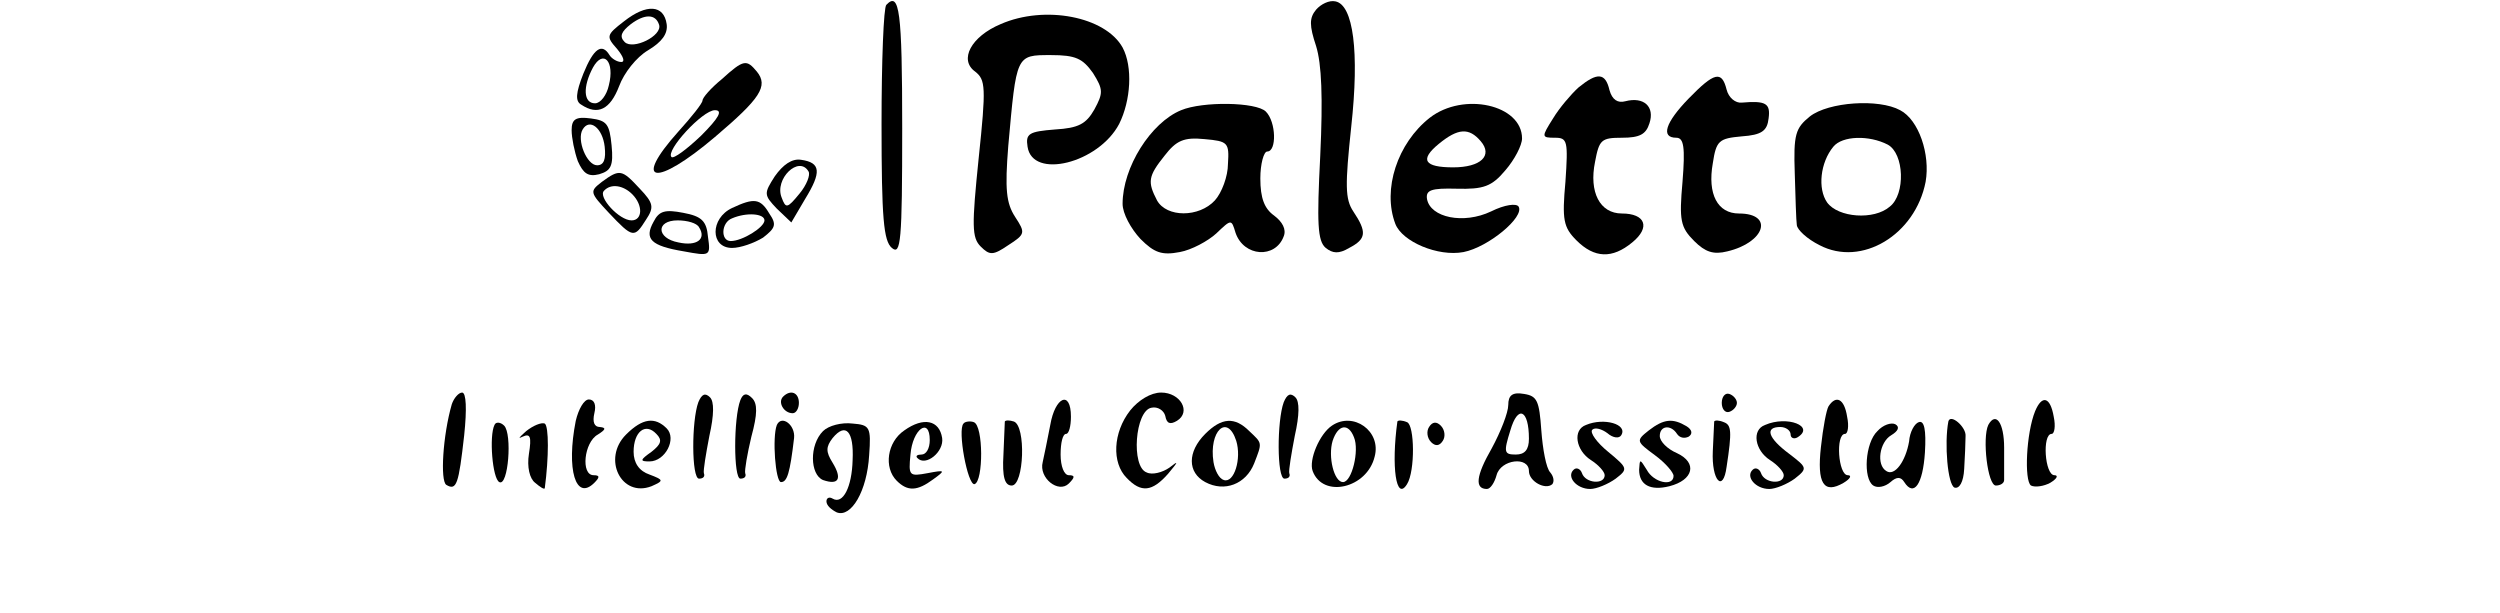 <?xml version="1.0" standalone="no"?>
<!DOCTYPE svg PUBLIC "-//W3C//DTD SVG 20010904//EN"
 "http://www.w3.org/TR/2001/REC-SVG-20010904/DTD/svg10.dtd">
<svg version="1.0" xmlns="http://www.w3.org/2000/svg"
 width="363pt" height="89pt" viewBox="0 0 363 89"
 preserveAspectRatio="xMidYMid meet">

<g transform="translate(0,89) scale(0.1,-0.1)"
fill="#000000" stroke="none">
<path d="M1287 883 c-4 -3 -7 -82 -7 -173 0 -137 3 -170 15 -180 13 -11 15 9
15 174 0 170 -4 199 -23 179z"/>
<path d="M1911 876 c-10 -12 -10 -23 0 -53 8 -26 10 -74 6 -159 -5 -98 -4
-124 8 -134 10 -8 19 -9 34 0 25 13 26 23 6 53 -12 18 -12 38 -3 123 12 109 3
177 -23 182 -9 2 -21 -4 -28 -12z"/>
<path d="M906 859 c-26 -20 -26 -22 -10 -40 9 -11 12 -19 6 -19 -6 0 -14 5
-17 10 -11 18 -23 10 -38 -27 -11 -28 -12 -40 -3 -45 24 -16 42 -7 55 27 7 19
25 42 42 52 20 12 29 24 27 38 -4 28 -29 30 -62 4z m51 -5 c5 -16 -38 -37 -50
-25 -8 8 -5 15 9 26 20 15 36 15 41 -1z m-73 -88 c-3 -14 -12 -26 -20 -26 -17
0 -18 24 -3 52 15 27 32 9 23 -26z"/>
<path d="M1453 855 c-43 -18 -61 -52 -37 -69 15 -12 16 -22 5 -126 -10 -98
-10 -115 3 -128 13 -13 18 -13 40 2 25 16 25 18 10 41 -13 20 -15 40 -10 103
12 133 11 132 62 132 36 0 46 -5 61 -26 15 -24 15 -29 2 -53 -12 -21 -23 -27
-57 -29 -38 -3 -43 -6 -40 -25 7 -48 103 -24 133 33 17 34 20 83 5 111 -25 45
-113 62 -177 34z"/>
<path d="M1048 775 c-16 -13 -28 -27 -28 -31 0 -4 -16 -24 -35 -45 -68 -76
-33 -81 53 -8 66 56 78 74 61 95 -15 18 -19 18 -51 -11z m-30 -82 c-21 -20
-40 -34 -43 -31 -9 9 45 68 63 68 12 0 6 -11 -20 -37z"/>
<path d="M2292 763 c-11 -10 -28 -30 -37 -45 -17 -27 -17 -28 3 -28 18 0 19
-5 15 -64 -5 -55 -3 -66 16 -85 26 -26 52 -27 81 -3 27 22 19 42 -15 42 -32 0
-48 31 -39 75 6 32 9 35 39 35 26 0 35 5 40 21 8 24 -8 39 -35 32 -11 -3 -19
2 -23 16 -6 26 -18 26 -45 4z"/>
<path d="M2452 747 c-34 -35 -41 -57 -18 -57 11 0 13 -14 9 -64 -5 -56 -3 -66
17 -86 16 -16 28 -20 48 -15 55 13 68 55 17 55 -31 0 -46 28 -38 73 5 33 9 36
42 39 29 2 37 8 39 26 3 22 -4 26 -39 23 -9 -1 -19 7 -22 19 -7 28 -18 25 -55
-13z"/>
<path d="M1715 730 c-44 -18 -85 -83 -85 -136 0 -14 12 -36 26 -51 20 -20 31
-24 57 -19 17 3 41 16 53 27 22 21 22 21 28 1 12 -35 58 -38 70 -5 4 10 -2 21
-14 30 -14 10 -20 25 -20 54 0 21 5 39 10 39 14 0 13 43 -2 58 -14 14 -92 15
-123 2z m68 -78 c0 -18 -9 -42 -19 -53 -23 -25 -70 -25 -84 0 -14 27 -13 35
11 65 17 22 28 27 58 24 34 -3 36 -5 34 -36z"/>
<path d="M2076 719 c-47 -37 -69 -104 -50 -154 10 -26 62 -48 99 -41 36 7 89
51 80 66 -3 5 -20 3 -40 -7 -40 -19 -88 -9 -93 18 -2 13 6 16 43 15 39 -1 51
3 71 27 13 15 24 36 24 46 0 49 -85 68 -134 30z m74 -34 c18 -21 0 -38 -40
-38 -42 0 -49 11 -21 34 28 23 44 24 61 4z"/>
<path d="M2628 721 c-21 -17 -24 -26 -22 -83 1 -34 2 -69 3 -75 1 -7 15 -20
33 -29 61 -32 139 15 154 92 7 40 -10 90 -37 104 -31 17 -104 12 -131 -9z
m113 -41 c24 -13 26 -72 3 -90 -23 -20 -75 -16 -91 6 -14 20 -10 58 9 81 13
16 52 17 79 3z"/>
<path d="M830 701 c0 -11 4 -31 9 -45 8 -18 15 -23 31 -19 17 5 21 12 18 42
-3 31 -7 36 -30 39 -22 3 -28 -1 -28 -17z m48 -24 c2 -18 -1 -27 -11 -27 -15
0 -30 37 -21 52 10 17 29 2 32 -25z"/>
<path d="M1125 634 c-16 -25 -16 -27 3 -47 l21 -20 20 34 c24 39 23 53 -6 57
-13 2 -26 -7 -38 -24z m49 7 c3 -5 -3 -20 -13 -32 -18 -22 -20 -22 -26 -6 -11
27 25 62 39 38z"/>
<path d="M874 626 c-18 -14 -18 -15 10 -45 35 -37 37 -37 54 -10 12 18 11 24
-9 45 -26 28 -29 29 -55 10z m44 -18 c16 -16 15 -38 -1 -38 -18 0 -49 34 -40
43 10 11 28 8 41 -5z"/>
<path d="M1063 588 c-32 -15 -32 -58 0 -58 12 0 32 7 45 15 18 14 20 19 9 35
-13 22 -22 23 -54 8z m47 -18 c0 -10 -32 -30 -49 -30 -15 0 -14 27 2 33 21 9
47 7 47 -3z"/>
<path d="M949 568 c-14 -25 -4 -35 44 -43 38 -7 39 -7 35 21 -2 23 -9 30 -36
35 -26 5 -35 3 -43 -13z m66 -8 c11 -17 -3 -28 -30 -22 -32 6 -33 32 -1 32 14
0 28 -4 31 -10z"/>
<path d="M656 303 c-13 -45 -17 -111 -8 -117 15 -9 18 1 26 72 4 38 3 62 -3
62 -5 0 -12 -8 -15 -17z"/>
<path d="M1014 306 c-10 -27 -10 -111 1 -111 6 0 9 3 7 8 -1 4 3 28 8 54 7 31
7 50 1 56 -7 7 -12 5 -17 -7z"/>
<path d="M1075 309 c-10 -26 -10 -114 0 -114 6 0 9 3 7 8 -1 4 3 28 9 53 9 33
9 48 1 56 -8 8 -13 7 -17 -3z"/>
<path d="M1137 314 c-8 -8 1 -24 14 -24 5 0 9 7 9 15 0 15 -12 20 -23 9z"/>
<path d="M1641 294 c-25 -32 -27 -76 -5 -98 21 -22 37 -20 60 6 15 18 16 20 2
9 -10 -7 -25 -11 -33 -7 -23 8 -17 90 7 94 9 2 18 -4 20 -12 2 -11 7 -13 17
-7 21 13 5 41 -23 41 -15 0 -33 -11 -45 -26z"/>
<path d="M1864 306 c-10 -27 -10 -111 1 -111 6 0 9 3 7 8 -1 4 3 28 8 54 7 31
7 50 1 56 -7 7 -12 5 -17 -7z"/>
<path d="M2190 302 c0 -11 -11 -39 -24 -63 -23 -40 -25 -59 -7 -59 5 0 11 9
14 20 6 23 47 28 47 6 0 -15 24 -28 34 -19 3 4 2 11 -3 17 -6 6 -11 34 -13 61
-3 43 -6 50 -25 53 -17 3 -23 -2 -23 -16z m30 -49 c0 -16 -6 -23 -19 -23 -17
0 -18 3 -8 35 11 38 27 30 27 -12z"/>
<path d="M2500 305 c0 -9 5 -15 11 -13 6 2 11 8 11 13 0 5 -5 11 -11 13 -6 2
-11 -4 -11 -13z"/>
<path d="M836 279 c-14 -71 0 -117 27 -90 8 8 8 11 -1 11 -19 0 -14 48 6 59
11 7 13 10 3 11 -8 0 -11 7 -8 20 3 12 0 20 -8 20 -7 0 -15 -14 -19 -31z"/>
<path d="M1525 273 c-4 -21 -9 -45 -11 -54 -6 -23 23 -46 38 -31 9 9 9 12 0
12 -7 0 -12 13 -12 30 0 17 3 30 8 30 4 0 7 11 7 25 0 39 -23 29 -30 -12z"/>
<path d="M2655 300 c-3 -5 -8 -31 -11 -59 -6 -53 4 -69 33 -52 10 6 12 11 6
11 -14 0 -18 60 -4 60 4 0 6 11 3 25 -4 26 -16 32 -27 15z"/>
<path d="M2955 293 c-13 -32 -16 -101 -6 -108 6 -3 19 -1 28 4 10 6 12 11 6
11 -14 0 -18 60 -4 60 4 0 6 11 3 25 -5 29 -17 32 -27 8z"/>
<path d="M718 273 c-8 -16 -3 -78 7 -83 13 -7 19 70 7 82 -5 5 -12 6 -14 1z"/>
<path d="M764 264 c-10 -9 -13 -12 -5 -8 11 5 13 0 9 -25 -3 -19 1 -36 9 -42
7 -6 13 -10 14 -8 6 45 6 90 0 94 -5 2 -17 -3 -27 -11z"/>
<path d="M909 259 c-35 -35 -7 -92 37 -75 18 8 18 9 -3 17 -15 5 -23 17 -23
33 0 29 17 43 33 26 9 -9 7 -15 -7 -26 -17 -12 -17 -14 -3 -14 23 0 40 33 25
48 -17 17 -35 15 -59 -9z"/>
<path d="M1128 273 c-7 -18 -2 -83 6 -83 9 0 13 13 19 64 2 19 -18 34 -25 19z"/>
<path d="M1195 264 c-20 -20 -19 -63 0 -71 23 -8 28 2 14 25 -10 16 -10 23 0
36 19 23 31 10 29 -32 -1 -39 -14 -65 -29 -56 -5 3 -9 1 -9 -4 0 -6 7 -12 15
-16 21 -8 44 31 47 83 3 41 1 44 -24 46 -16 2 -35 -3 -43 -11z"/>
<path d="M1313 265 c-25 -17 -30 -54 -11 -73 16 -16 30 -15 53 2 18 13 18 14
-8 9 -27 -5 -28 -4 -25 27 3 37 28 55 28 21 0 -12 -5 -21 -12 -21 -6 0 -9 -2
-6 -5 12 -13 39 9 36 29 -4 26 -27 31 -55 11z"/>
<path d="M1399 275 c-9 -9 6 -90 16 -88 13 4 13 85 -1 90 -5 2 -13 1 -15 -2z"/>
<path d="M1459 278 c0 -1 -1 -23 -2 -48 -2 -33 2 -45 12 -45 18 0 21 87 3 93
-6 2 -12 2 -13 0z"/>
<path d="M1750 260 c-26 -26 -26 -56 0 -70 28 -15 59 -3 71 27 12 31 12 29 -7
47 -21 21 -40 20 -64 -4z m45 -10 c8 -26 -3 -62 -18 -57 -7 2 -13 14 -15 26
-7 45 20 71 33 31z"/>
<path d="M1934 272 c-18 -12 -34 -50 -28 -66 15 -40 79 -25 90 21 10 37 -31
66 -62 45z m32 -17 c8 -19 -3 -65 -16 -65 -13 0 -22 37 -15 60 8 24 23 26 31
5z"/>
<path d="M2029 278 c-9 -65 -2 -117 14 -91 12 19 11 86 0 90 -7 3 -13 3 -14 1z"/>
<path d="M2075 270 c-4 -6 -3 -16 3 -22 6 -6 12 -6 17 2 4 6 3 16 -3 22 -6 6
-12 6 -17 -2z"/>
<path d="M2303 273 c-20 -7 -15 -37 7 -51 11 -7 20 -17 20 -22 0 -14 -28 -12
-33 3 -2 6 -8 9 -12 5 -11 -10 4 -28 24 -28 9 0 26 7 37 15 18 14 18 15 -11
39 -16 13 -27 28 -23 32 4 4 14 1 22 -5 8 -7 17 -8 20 -3 10 16 -25 26 -51 15z"/>
<path d="M2394 265 c-19 -15 -18 -16 9 -36 15 -11 27 -25 27 -30 0 -16 -29
-10 -39 9 -10 16 -10 16 -11 0 0 -22 16 -31 44 -24 35 9 41 34 11 48 -14 6
-25 17 -25 25 0 15 16 17 25 3 4 -6 11 -7 17 -4 6 4 5 10 -3 15 -20 12 -33 11
-55 -6z"/>
<path d="M2489 278 c0 -1 -1 -21 -2 -43 -2 -43 15 -61 20 -23 8 52 7 61 -4 65
-7 3 -13 3 -14 1z"/>
<path d="M2563 273 c-20 -7 -15 -37 7 -51 11 -7 20 -17 20 -22 0 -14 -28 -12
-33 3 -2 6 -8 9 -12 5 -11 -10 4 -28 24 -28 9 0 26 7 37 15 19 15 18 16 -8 36
-31 23 -36 39 -13 39 8 0 15 -5 15 -11 0 -5 5 -7 10 -4 26 16 -15 32 -47 18z"/>
<path d="M2726 264 c-18 -17 -21 -69 -6 -79 6 -4 17 -2 25 5 9 8 15 8 20 0 14
-22 27 -3 30 43 2 33 -1 47 -9 44 -6 -2 -13 -14 -14 -28 -5 -29 -21 -51 -33
-43 -15 9 -10 42 7 52 10 6 13 12 6 16 -6 3 -18 -1 -26 -10z"/>
<path d="M2829 278 c-6 -32 -1 -92 9 -96 7 -2 13 8 14 27 1 17 2 39 2 48 1 13
-22 33 -25 21z"/>
<path d="M2887 273 c-9 -19 -1 -88 11 -88 6 0 12 3 12 8 0 4 0 25 0 47 0 36
-12 53 -23 33z"/>
</g>
</svg>
